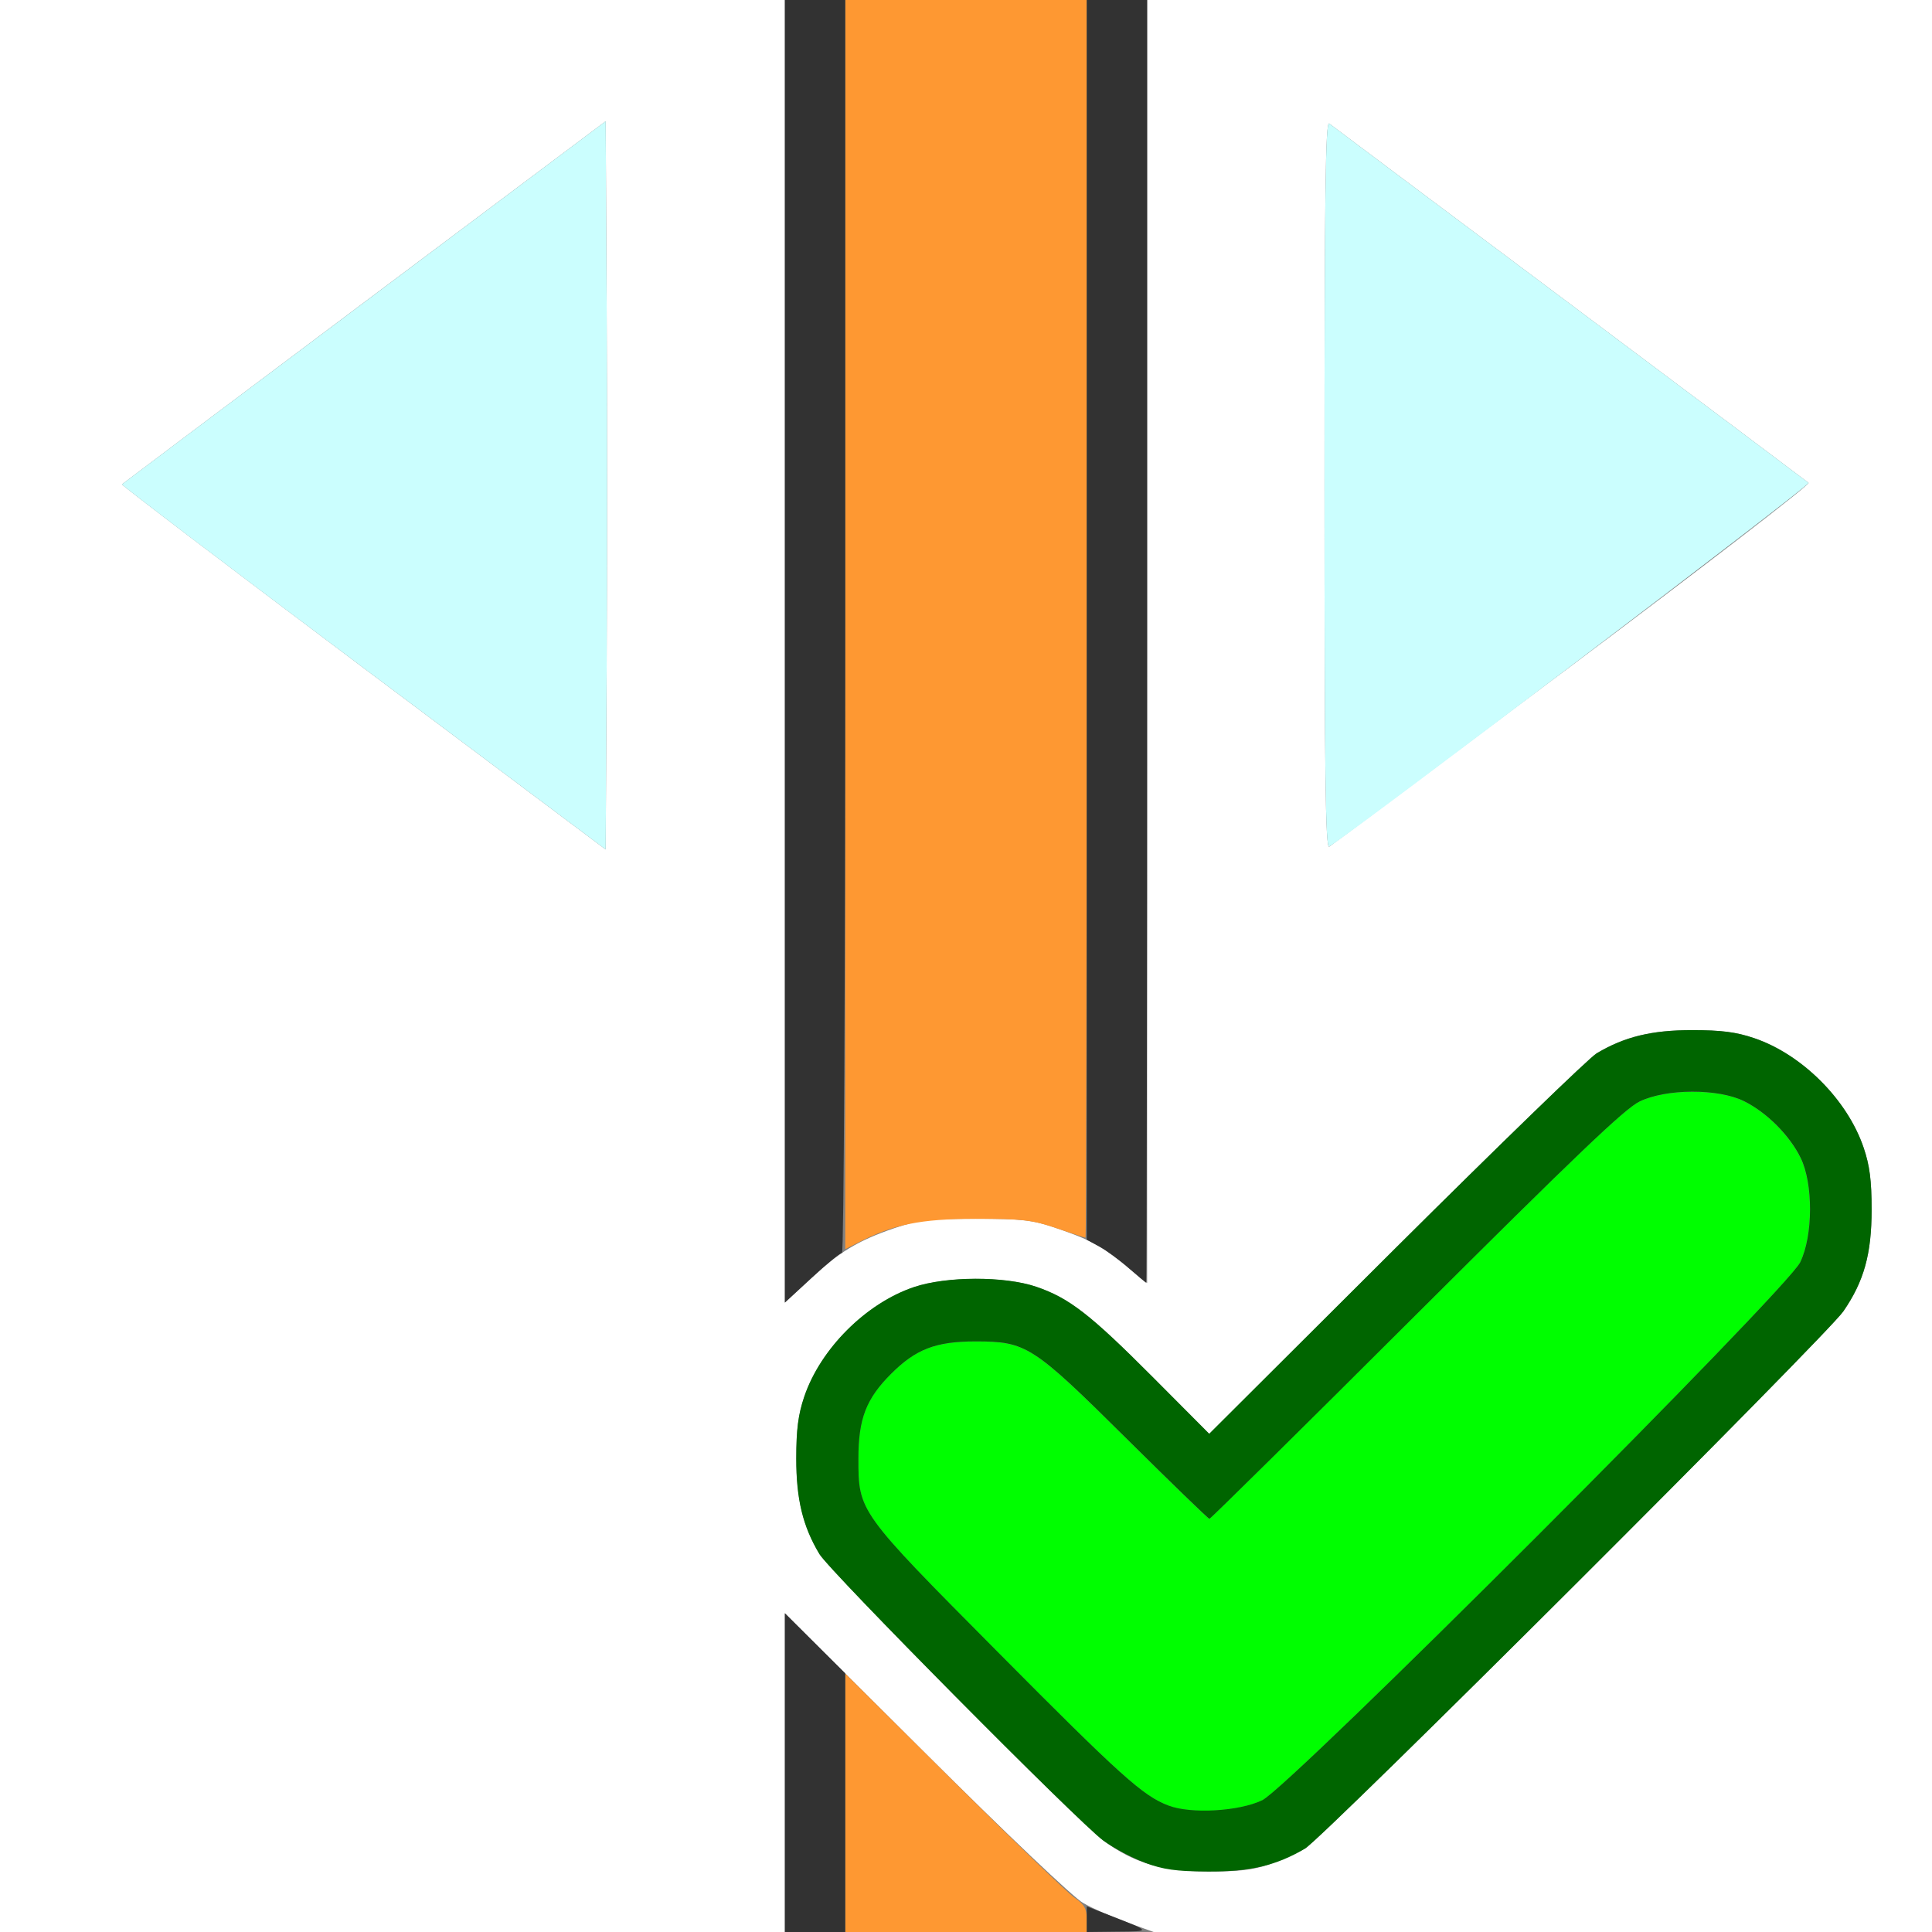 <?xml version="1.0" encoding="UTF-8" standalone="no"?>
<!-- Created with Inkscape (http://www.inkscape.org/) -->

<svg
   xmlns:dc="http://purl.org/dc/elements/1.1/"
   xmlns:cc="http://creativecommons.org/ns#"
   xmlns:rdf="http://www.w3.org/1999/02/22-rdf-syntax-ns#"
   xmlns:svg="http://www.w3.org/2000/svg"
   xmlns="http://www.w3.org/2000/svg"
   xmlns:sodipodi="http://sodipodi.sourceforge.net/DTD/sodipodi-0.dtd"
   xmlns:inkscape="http://www.inkscape.org/namespaces/inkscape"
   version="1.1"
   id="svg2"
   width="16"
   height="16"
   viewBox="0 0 16 16"
   sodipodi:docname="VISUALTRANSFORM.svg"
   inkscape:version="0.92.4 (5da689c313, 2019-01-14)">
  <rect x="0" y="0" width="16" height="16" fill="#808080" stroke="none"/>
  <defs
     id="defs6" />
  <sodipodi:namedview
     pagecolor="#ffffff"
     bordercolor="#666666"
     borderopacity="1"
     objecttolerance="10"
     gridtolerance="10"
     guidetolerance="10"
     inkscape:pageopacity="0"
     inkscape:pageshadow="2"
     inkscape:window-width="828"
     inkscape:window-height="480"
     id="namedview4"
     showgrid="false"
     inkscape:zoom="14.75"
     inkscape:cx="8"
     inkscape:cy="8"
     inkscape:window-x="0"
     inkscape:window-y="0"
     inkscape:window-maximized="0"
     inkscape:current-layer="svg2" />
  <g
     id="VISUALTRANSFORM">
    <path
       style="fill:#ffffff;stroke-width:0.031"
       d="M 0,8 V 0 H 3.25 6.5 v 5.394 5.394 l 0.202,-0.189 c 0.244,-0.229 0.403,-0.325 0.705,-0.428 0.201,-0.068 0.282,-0.078 0.671,-0.078 0.383,0 0.471,0.01 0.66,0.074 0.287,0.098 0.382,0.149 0.589,0.317 L 9.5,10.626 V 5.313 0 H 12.75 16 v 8 8 H 12.777 9.554 L 9.332,15.92 C 9.21,15.876 9.046,15.804 8.969,15.759 8.889,15.714 8.326,15.179 7.664,14.52 L 6.5,13.361 V 14.681 16 H 3.25 0 Z m 10.514,7.438 c 0.099,-0.034 0.231,-0.092 0.294,-0.13 0.154,-0.091 4.322,-4.251 4.458,-4.449 C 15.437,10.611 15.5,10.385 15.5,10.017 15.5,9.777 15.484,9.652 15.434,9.505 15.3,9.108 14.924,8.731 14.526,8.597 14.379,8.547 14.254,8.531 14.014,8.531 c -0.336,0 -0.561,0.054 -0.791,0.192 -0.063,0.037 -0.81,0.762 -1.661,1.61 l -1.547,1.542 -0.468,-0.47 c -0.518,-0.52 -0.692,-0.655 -0.965,-0.748 -0.261,-0.089 -0.745,-0.088 -1.013,0.003 -0.397,0.134 -0.774,0.511 -0.908,0.908 -0.05,0.147 -0.066,0.272 -0.066,0.512 0,0.337 0.055,0.561 0.192,0.791 0.085,0.141 2.142,2.217 2.35,2.371 0.252,0.186 0.483,0.255 0.867,0.257 0.252,0.001 0.374,-0.013 0.511,-0.06 z M 5.024,2.52 5.016,1.004 3.018,2.502 C 1.92,3.326 1.016,4.005 1.01,4.011 c -0.006,0.006 0.893,0.689 1.997,1.518 L 5.016,7.035 5.024,5.536 c 0.004,-0.825 0.004,-2.182 0,-3.016 z m 8.001,2.985 C 14.113,4.689 14.992,4.011 14.978,3.999 14.964,3.987 14.074,3.319 13,2.515 11.926,1.711 11.029,1.04 11.008,1.023 c -0.031,-0.024 -0.039,0.578 -0.039,2.991 0,2.409 0.008,3.016 0.039,2.998 0.021,-0.013 0.929,-0.691 2.017,-1.507 z"
       id="path829"
       inkscape:connector-curvature="0" />
    <path
       style="fill:#cbfefe;stroke-width:0.031"
       d="M 3.007,5.529 C 1.902,4.7 1.003,4.017 1.01,4.011 c 0.006,-0.006 0.91,-0.685 2.009,-1.509 l 1.997,-1.498 0.008,1.516 c 0.004,0.834 0.004,2.191 0,3.016 L 5.016,7.035 Z M 10.969,4.014 c 0,-2.413 0.008,-3.015 0.039,-2.991 0.021,0.017 0.918,0.688 1.992,1.492 1.074,0.804 1.964,1.472 1.978,1.484 0.019,0.017 -3.766,2.888 -3.97,3.012 -0.031,0.019 -0.039,-0.589 -0.039,-2.998 z"
       id="path827"
       inkscape:connector-curvature="0" />
    <path
       style="fill:#fe9832;stroke-width:0.031"
       d="m 7,14.93 v -1.07 l 0.898,0.893 c 0.494,0.491 0.944,0.924 1,0.962 C 8.98,15.772 9,15.807 9,15.893 V 16 H 8 7 Z M 7,5.173 V 0 h 1 1 v 5.125 c 0,2.819 -0.005,5.125 -0.01,5.125 -0.006,0 -0.114,-0.035 -0.24,-0.078 -0.202,-0.069 -0.282,-0.078 -0.672,-0.078 -0.456,0 -0.68,0.046 -0.978,0.2 L 7,10.345 Z"
       id="path825"
       inkscape:connector-curvature="0" />
    <path
       style="fill:#00fe00;stroke-width:0.031"
       d="M 9.677,14.953 C 9.466,14.873 9.286,14.711 8.263,13.681 7.107,12.517 7.109,12.52 7.109,12.078 c 0,-0.329 0.064,-0.494 0.269,-0.699 0.206,-0.206 0.371,-0.269 0.699,-0.269 0.423,0 0.472,0.032 1.258,0.811 0.365,0.362 0.671,0.658 0.68,0.658 0.009,0 0.779,-0.761 1.711,-1.69 1.321,-1.317 1.729,-1.707 1.851,-1.766 0.222,-0.107 0.651,-0.109 0.865,-0.003 0.187,0.092 0.376,0.281 0.469,0.469 0.105,0.214 0.104,0.643 -0.003,0.865 -0.11,0.229 -4.228,4.347 -4.456,4.456 -0.193,0.093 -0.589,0.115 -0.776,0.044 z"
       id="path823"
       inkscape:connector-curvature="0" />
    <path
       style="fill:#323232;stroke-width:0.031"
       d="m 6.5,14.68 v -1.32 L 6.75,13.609 7,13.858 V 14.929 16 H 6.75 6.5 Z M 9,15.894 v -0.106 l 0.195,0.076 c 0.339,0.132 0.339,0.131 0.062,0.133 L 9,16 Z M 6.5,5.394 V 0 H 6.75 7 v 5.188 c 0,2.958 -0.012,5.188 -0.027,5.188 -0.015,0 -0.128,0.093 -0.25,0.206 L 6.5,10.787 Z M 9.345,10.5 C 9.269,10.433 9.16,10.353 9.103,10.323 L 9,10.267 V 5.134 0 H 9.25 9.5 v 5.312 c 0,2.922 -0.004,5.312 -0.008,5.311 -0.004,-7.32e-4 -0.07,-0.056 -0.147,-0.123 z"
       id="path821"
       inkscape:connector-curvature="0" />
    <path
       style="fill:#006500;stroke-width:0.031"
       d="M 9.48,15.425 C 9.374,15.386 9.22,15.304 9.136,15.242 8.928,15.088 6.87,13.012 6.786,12.87 6.648,12.641 6.594,12.416 6.594,12.079 c 0,-0.24 0.016,-0.365 0.066,-0.512 0.134,-0.397 0.511,-0.774 0.908,-0.908 0.269,-0.091 0.752,-0.092 1.013,-0.003 0.273,0.093 0.447,0.228 0.965,0.748 l 0.468,0.47 1.547,-1.542 C 12.413,9.485 13.161,8.76 13.223,8.723 13.454,8.586 13.678,8.531 14.014,8.531 c 0.24,0 0.365,0.016 0.512,0.066 0.397,0.134 0.774,0.511 0.908,0.908 0.05,0.147 0.066,0.272 0.066,0.512 0,0.368 -0.063,0.594 -0.234,0.843 -0.136,0.198 -4.305,4.358 -4.458,4.449 -0.236,0.14 -0.454,0.192 -0.805,0.19 -0.265,-0.001 -0.369,-0.016 -0.523,-0.073 z m 0.973,-0.516 c 0.228,-0.109 4.346,-4.227 4.456,-4.456 0.107,-0.222 0.108,-0.651 0.003,-0.865 -0.092,-0.187 -0.281,-0.376 -0.469,-0.469 -0.215,-0.106 -0.644,-0.104 -0.865,0.003 -0.122,0.059 -0.53,0.449 -1.851,1.766 -0.932,0.93 -1.702,1.69 -1.711,1.69 -0.009,0 -0.315,-0.296 -0.68,-0.658 C 8.55,11.141 8.501,11.109 8.078,11.109 c -0.329,0 -0.494,0.064 -0.699,0.269 C 7.173,11.584 7.109,11.75 7.109,12.078 c 0,0.442 -0.002,0.439 1.154,1.603 1.022,1.03 1.203,1.192 1.414,1.272 0.187,0.071 0.583,0.048 0.776,-0.044 z"
       id="path819"
       inkscape:connector-curvature="0" />
  </g>
</svg>

